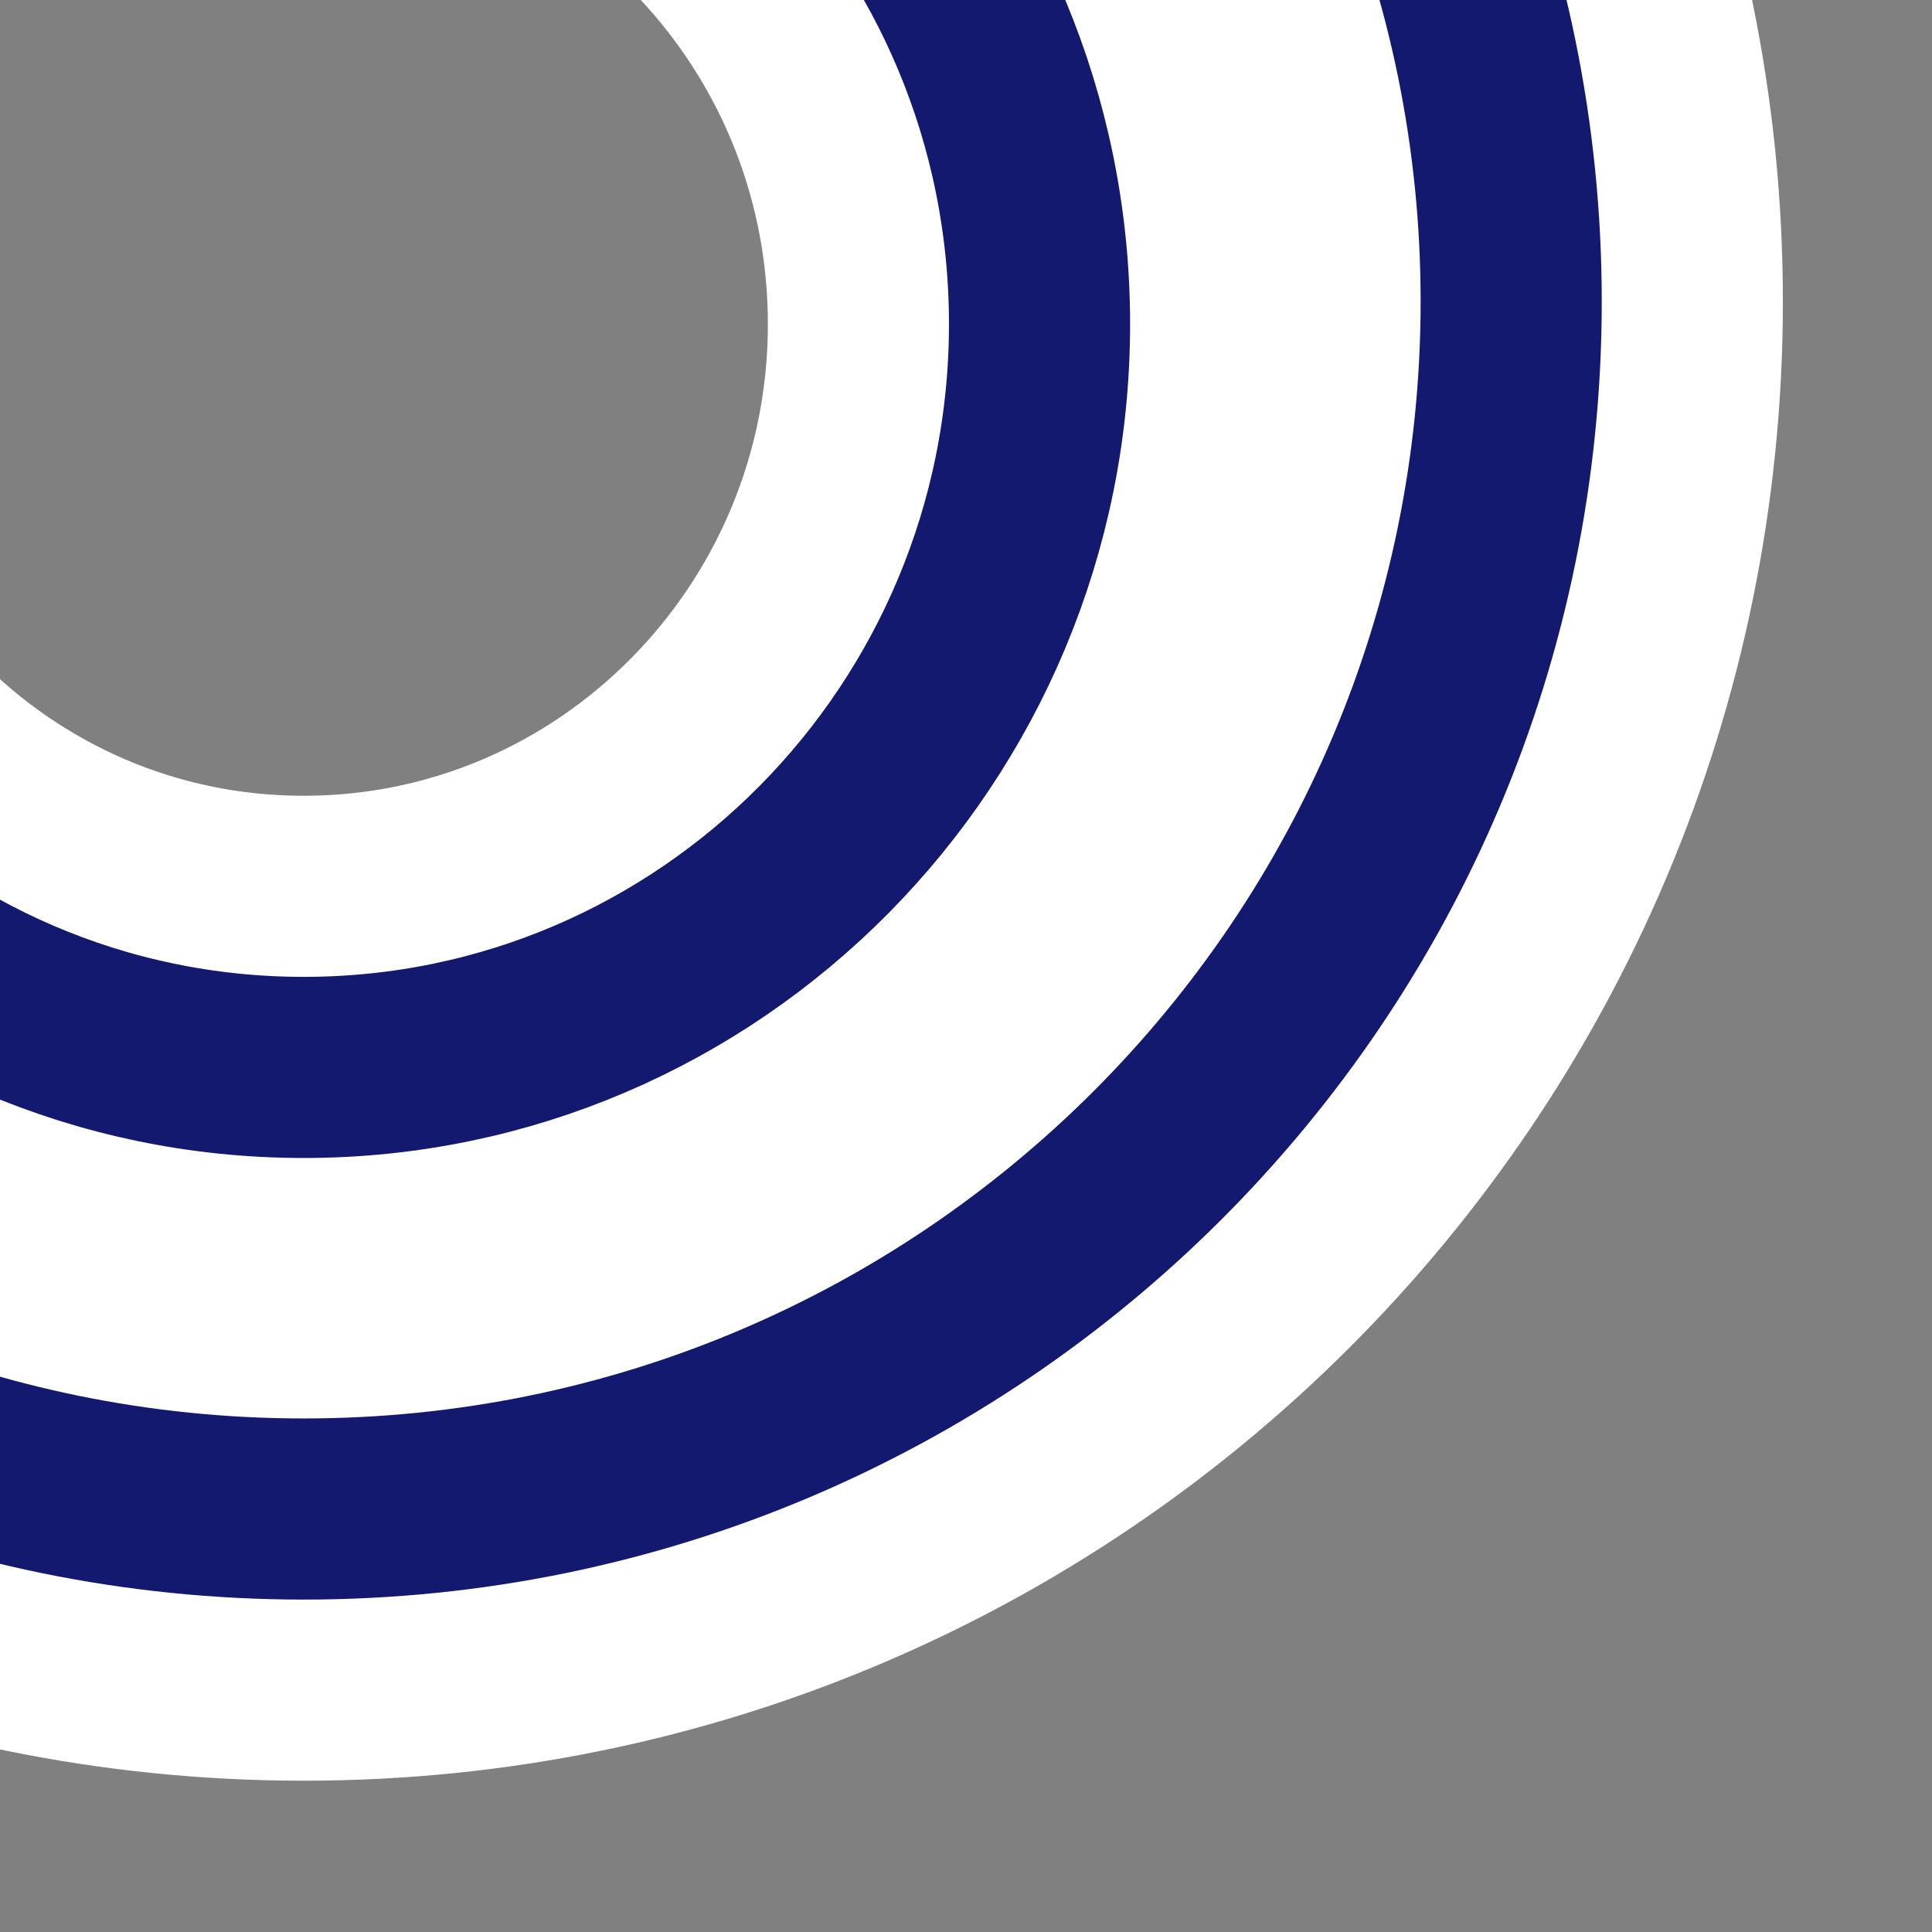 <?xml version="1.0" encoding="UTF-8" standalone="no"?>
<!-- Created with Inkscape (http://www.inkscape.org/) -->

<svg
   width="16"
   height="16"
   id="svg2"
   version="1.1"
   inkscape:version="1.2.2 (b0a8486541, 2022-12-01)"
   sodipodi:docname="settings_contourline.svg"
   xmlns:inkscape="http://www.inkscape.org/namespaces/inkscape"
   xmlns:sodipodi="http://sodipodi.sourceforge.net/DTD/sodipodi-0.dtd"
   xmlns="http://www.w3.org/2000/svg"
   xmlns:svg="http://www.w3.org/2000/svg"
   xmlns:rdf="http://www.w3.org/1999/02/22-rdf-syntax-ns#"
   xmlns:cc="http://creativecommons.org/ns#"
   xmlns:dc="http://purl.org/dc/elements/1.1/">
  <rect width="100%" height="100%" fill="#808080" stroke="none"/>
  <defs
     id="defs4" />
  <sodipodi:namedview
     id="base"
     pagecolor="#ffffff"
     bordercolor="#666666"
     borderopacity="1.0"
     inkscape:pageopacity="0.0"
     inkscape:pageshadow="2"
     inkscape:zoom="31.1875"
     inkscape:cx="-13.178357"
     inkscape:cy="5.1142285"
     inkscape:document-units="px"
     inkscape:current-layer="layer1"
     showgrid="false"
     inkscape:window-width="1920"
     inkscape:window-height="1012"
     inkscape:window-x="0"
     inkscape:window-y="0"
     inkscape:window-maximized="1"
     inkscape:showpageshadow="2"
     inkscape:pagecheckerboard="true"
     inkscape:deskcolor="#d1d1d1" />
  <g
     inkscape:label="Layer 1"
     inkscape:groupmode="layer"
     id="layer1"
     transform="translate(0,-1036.362)">
    <path
       style="fill:none;stroke:#ffffff;stroke-width:4.5;stroke-dasharray:none;stroke-opacity:1"
       d="m 2.515,1028.859 c -5.523,0 -10,4.477 -10,10 0,5.523 4.477,10 10,10 5.523,0 10,-4.477 10,-10 0,-5.523 -4.477,-10 -10,-10 z m 0,4.031 c 3.364,0 6.094,2.757 6.094,6.156 0,3.399 -2.73,6.156 -6.094,6.156 -3.364,0 -6.062,-2.757 -6.062,-6.156 0,-3.399 2.699,-6.156 6.062,-6.156 z"
       id="path3812-3" />
    <path
       style="fill:none;stroke:#12196f;stroke-width:1.5;stroke-dasharray:none;stroke-opacity:1"
       d="m 2.515,1028.859 c -5.523,0 -10,4.477 -10,10 0,5.523 4.477,10 10,10 5.523,0 10,-4.477 10,-10 0,-5.523 -4.477,-10 -10,-10 z m 0,4.031 c 3.364,0 6.094,2.757 6.094,6.156 0,3.399 -2.73,6.156 -6.094,6.156 -3.364,0 -6.062,-2.757 -6.062,-6.156 0,-3.399 2.699,-6.156 6.062,-6.156 z"
       id="path3812" />
  </g>
</svg>
